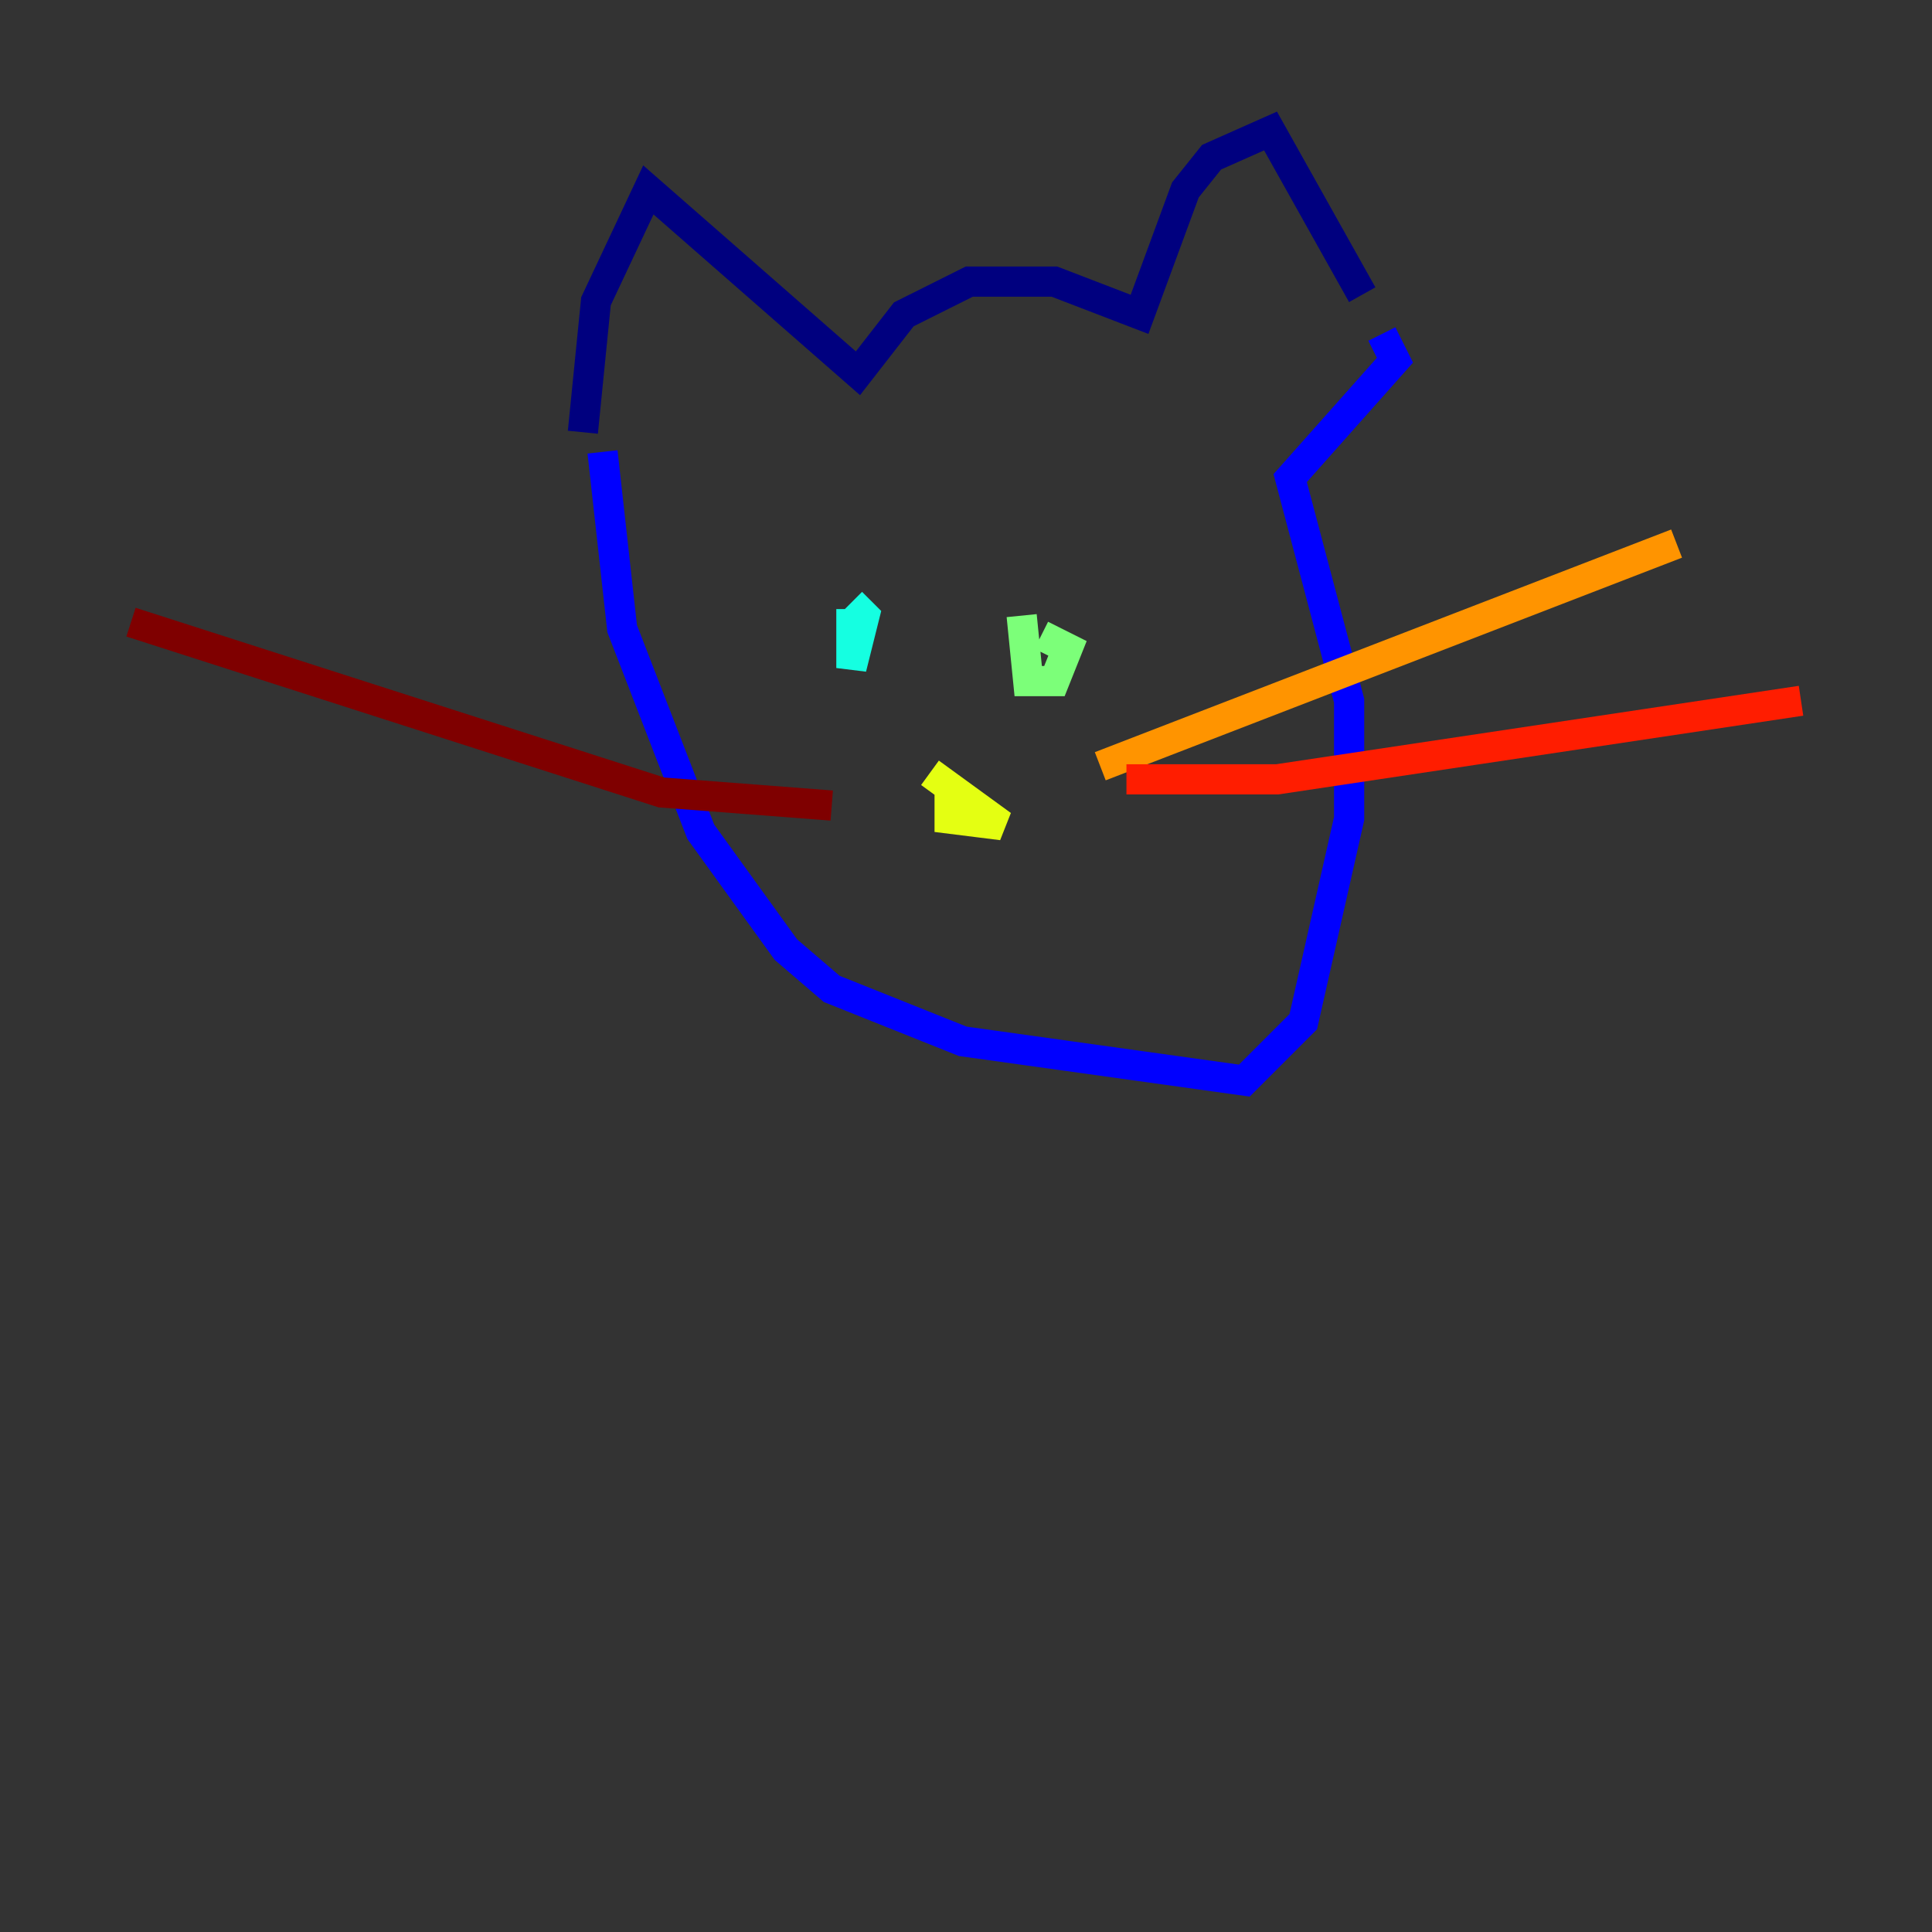 <?xml version="1.0" encoding="utf-8" ?>
<svg baseProfile="tiny" height="128" version="1.2" viewBox="0,0,128,128" width="128" xmlns="http://www.w3.org/2000/svg" xmlns:ev="http://www.w3.org/2001/xml-events" xmlns:xlink="http://www.w3.org/1999/xlink"><rect x="0" y="0" width="128" height="128" fill="#333333" stroke="none"/><defs /><polyline fill="none" points="38.617,28.637 39.485,19.959 42.956,12.583 56.841,24.732 59.878,20.827 64.217,18.658 69.858,18.658 75.498,20.827 78.536,12.583 80.271,10.414 84.176,8.678 90.251,19.525" stroke="#00007f" stroke-width="2" /><polyline fill="none" points="39.919,29.939 41.22,41.654 46.427,55.105 52.068,62.915 55.105,65.519 63.783,68.99 82.441,71.593 86.346,67.688 89.383,54.237 89.383,46.427 85.478,31.675 92.42,23.864 91.552,22.129" stroke="#0000ff" stroke-width="2" /><polyline fill="none" points="59.878,45.125 59.878,45.125" stroke="#0080ff" stroke-width="2" /><polyline fill="none" points="56.407,40.352 56.407,44.258 57.275,40.786 56.407,39.919" stroke="#15ffe1" stroke-width="2" /><polyline fill="none" points="67.688,40.786 68.122,45.125 69.858,45.125 70.725,42.956 68.99,42.088" stroke="#7cff79" stroke-width="2" /><polyline fill="none" points="62.915,52.502 62.915,54.237 66.386,54.671 61.614,51.2" stroke="#e4ff12" stroke-width="2" /><polyline fill="none" points="72.895,50.766 111.078,36.014" stroke="#ff9400" stroke-width="2" /><polyline fill="none" points="74.63,51.634 84.61,51.634 119.322,46.427" stroke="#ff1d00" stroke-width="2" /><polyline fill="none" points="55.105,53.37 43.824,52.502 8.678,41.22" stroke="#7f0000" stroke-width="2" /></svg>